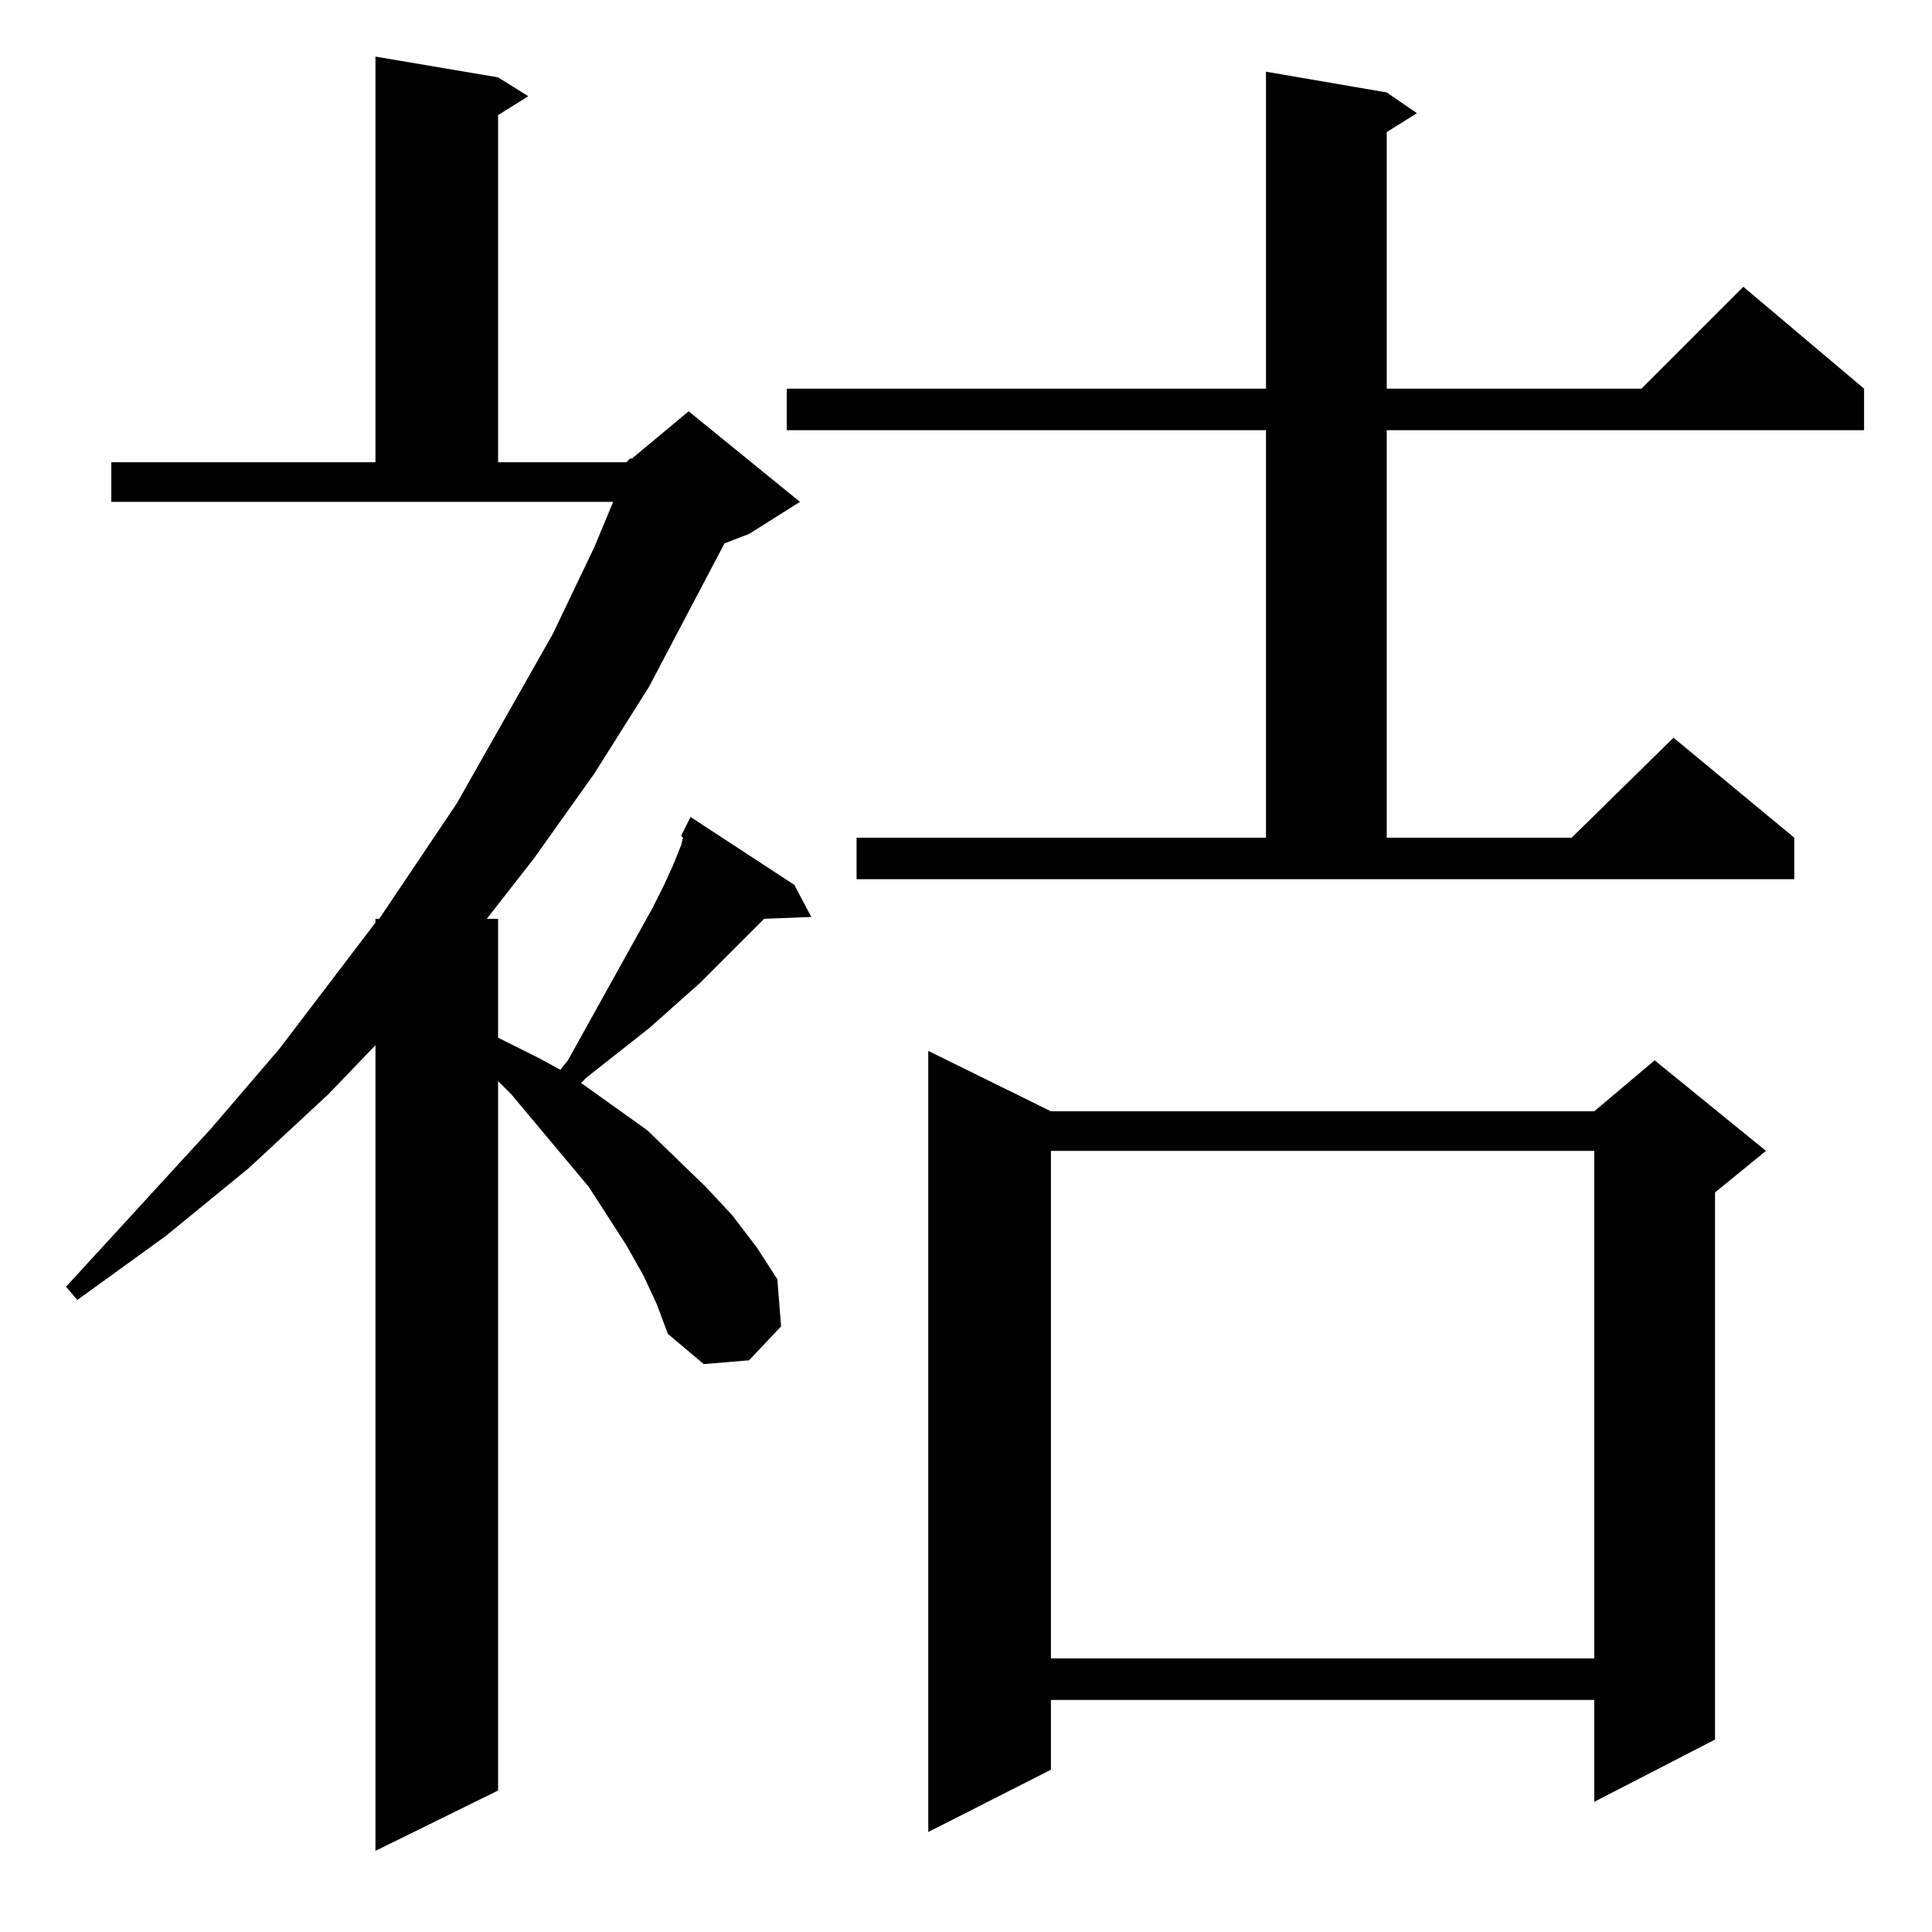 <?xml version="1.0" standalone="no"?>
<!DOCTYPE svg PUBLIC "-//W3C//DTD SVG 1.1//EN" "http://www.w3.org/Graphics/SVG/1.1/DTD/svg11.dtd" >
<svg xmlns="http://www.w3.org/2000/svg" xmlns:xlink="http://www.w3.org/1999/xlink" version="1.1" viewBox="0 -144 1024 1024">
  <g transform="matrix(1 0 0 -1 0 880)">
   <path fill="currentColor"
d="M341 348l-9 16l-20 31l-41 49l-7 7v-376l-65 -32v427l-25 -26l-42 -39l-44 -36l-47 -34l-6 7l77 84l36 42l51 67v2h2l41 61l51 90l22 46l10 24h-266v21h140v215l65 -11l16 -10l-16 -10v-184h68l2 2h1l30 25l59 -48l-27 -17l-13 -5l-40 -76l-29 -46l-32 -45l-25 -32h6v-63
l22 -11l11 -6l4 5l45 81l6 12l5 11l4 10l1 4l-1 1l5 10l55 -36l9 -17l-25 -1l-34 -34l-27 -24l-33 -26l-3 -3l35 -25l31 -30l14 -15l13 -17l11 -17l2 -25l-17 -18l-24 -2l-19 16l-6 16zM557 435h288l32 27l59 -48l-27 -22v-290l-64 -33v54h-288v-37l-65 -33v414zM557 414
v-269h288v269h-288zM454 580h217v216h-254v22h254v168l64 -11l16 -11l-16 -10v-136h135l54 54l64 -54v-22h-253v-216h98l54 53l64 -53v-22h-497v22z" />
  </g>

</svg>
